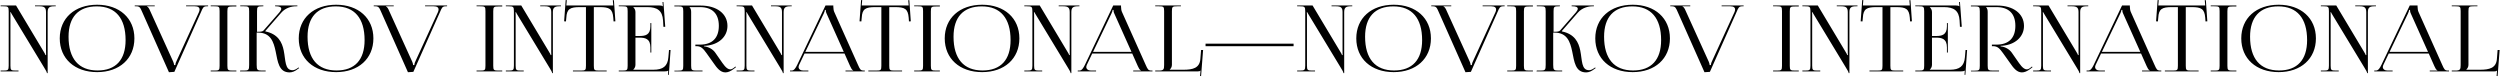 <svg width="3817" height="117" viewBox="0 0 3817 117" fill="none" xmlns="http://www.w3.org/2000/svg">
<path d="M28.25 109H0.95V107.74H4.87C12.29 107.74 13.27 107.04 13.27 100.32L13.27 17.02C13.27 10.3 12.29 9.6 4.87 9.6H0.95V8.34H24.47L66.75 78.9C68.43 81.56 69.41 83.52 69.41 84.08H70.39C70.25 82.54 70.25 80.58 70.25 78.2V18.42C70.25 11.7 67.73 9.6 60.31 9.6H53.45V8.34H85.09V9.6H82.71C75.29 9.6 72.77 11.7 72.77 18.42V111.66H71.65C71.65 109.84 69.27 106.34 67.31 102.98L19.57 24.16C18.03 21.5 16.49 19.26 16.49 18.7H15.65C15.93 20.24 15.93 22.34 15.93 24.72V100.32C15.93 107.04 16.77 107.74 24.19 107.74H28.25V109ZM148.351 110.12C114.051 110.12 91.231 89.54 91.231 58.6C91.231 27.8 114.051 7.22 148.351 7.22C182.371 7.22 205.191 27.8 205.191 58.6C205.191 89.54 182.371 110.12 148.351 110.12ZM148.911 107.6C176.771 107.6 191.751 91.36 191.751 61.26C191.751 27.8 176.351 9.74 147.791 9.74C119.791 9.74 104.671 25.98 104.671 56.08C104.671 89.54 120.071 107.6 148.911 107.6ZM205.722 8.34H236.242V9.6H224.342V9.88C226.442 10.58 228.122 13.94 229.102 16.32L264.522 94.3C264.662 94.72 265.782 97.38 265.782 99.34H267.742C267.742 98.64 267.882 96.68 269.282 93.74L303.862 18.28C304.422 16.88 304.702 15.62 304.702 14.5C304.702 11.56 302.602 9.6 297.282 9.6H284.122V8.34H317.722V9.6H315.762C310.302 9.6 309.602 12.12 306.942 18.28L266.202 109.7L257.942 110.26L217.062 18.28C214.262 11.98 213.562 9.6 207.962 9.6H205.722V8.34ZM321.693 109V107.74H327.013C334.433 107.74 335.273 107.18 335.273 100.46V16.88C335.273 10.16 334.433 9.6 327.013 9.6H321.693V8.34H360.893V9.88H355.573C348.153 9.88 347.173 10.44 347.173 17.16V100.46C347.173 107.18 348.153 107.74 355.573 107.74H360.893V109H321.693ZM366.4 109L366.82 107.74H372.28C379.56 107.74 380.4 106.9 380.4 99.06V17.02C380.4 10.3 379.56 9.6 372.28 9.6H366.82V8.34H402.1V9.6H400.7C393.28 9.6 392.44 10.3 392.44 17.02V48.52C397.9 48.52 400.98 48.24 402.38 46.56L426.74 18.7C428.56 16.46 429.4 14.78 429.4 13.38C429.4 10.72 426.18 9.6 421.42 9.6H420.02V8.34H454.04V9.6H452.08C445.36 9.6 435.98 11.84 429.54 19.26L405.04 47.4L405.18 47.96C424.64 52.02 430.66 64.62 433.18 77.08C436.26 92.2 434.72 107.18 446.62 107.18C448.58 107.18 451.1 106.34 453.9 104.38L455.86 102.98L456.7 103.96L454.74 105.36C450.4 108.86 446.2 110.54 442.14 110.54C425.62 110.54 424.08 94.16 420.86 78.48C417.78 63.92 413.16 49.78 393.84 49.78H391.88V99.06C391.88 106.9 392.86 107.74 400.28 107.74H405.6V109H366.4ZM513.253 110.12C478.953 110.12 456.133 89.54 456.133 58.6C456.133 27.8 478.953 7.22 513.253 7.22C547.273 7.22 570.093 27.8 570.093 58.6C570.093 89.54 547.273 110.12 513.253 110.12ZM513.813 107.6C541.673 107.6 556.653 91.36 556.653 61.26C556.653 27.8 541.253 9.74 512.693 9.74C484.693 9.74 469.573 25.98 469.573 56.08C469.573 89.54 484.973 107.6 513.813 107.6ZM570.625 8.34H601.145V9.6H589.245V9.88C591.345 10.58 593.025 13.94 594.005 16.32L629.425 94.3C629.565 94.72 630.685 97.38 630.685 99.34H632.645C632.645 98.64 632.785 96.68 634.185 93.74L668.765 18.28C669.325 16.88 669.605 15.62 669.605 14.5C669.605 11.56 667.505 9.6 662.185 9.6H649.025V8.34H682.625V9.6H680.665C675.205 9.6 674.505 12.12 671.845 18.28L631.105 109.7L622.845 110.26L581.965 18.28C579.165 11.98 578.465 9.6 572.865 9.6H570.625V8.34ZM727.611 109V107.74H732.931C740.351 107.74 741.191 107.18 741.191 100.46V16.88C741.191 10.16 740.351 9.6 732.931 9.6H727.611V8.34L766.811 8.34V9.88L761.491 9.88C754.071 9.88 753.091 10.44 753.091 17.16V100.46C753.091 107.18 754.071 107.74 761.491 107.74H766.811V109H727.611ZM799.618 109H772.318V107.74H776.238C783.658 107.74 784.638 107.04 784.638 100.32V17.02C784.638 10.3 783.658 9.6 776.238 9.6H772.318V8.34H795.838L838.118 78.9C839.798 81.56 840.778 83.52 840.778 84.08H841.758C841.618 82.54 841.618 80.58 841.618 78.2V18.42C841.618 11.7 839.098 9.6 831.678 9.6H824.818V8.34H856.458V9.6H854.078C846.658 9.6 844.138 11.7 844.138 18.42V111.66H843.018C843.018 109.84 840.638 106.34 838.678 102.98L790.938 24.16C789.398 21.5 787.858 19.26 787.858 18.7H787.018C787.298 20.24 787.298 22.34 787.298 24.72V100.32C787.298 107.04 788.138 107.74 795.558 107.74H799.618V109ZM874.748 109V107.74H886.508C893.928 107.74 894.628 107.04 894.628 100.32V10.86H885.388C870.548 10.86 865.368 13.52 864.668 26.96L864.108 32.7L861.308 32.56L863.688 0.08L865.368 0.22L864.668 8.34H936.348L935.648 0.36L937.328 0.22L939.568 32.56L936.768 32.7L936.348 26.96C935.228 13.52 930.328 10.86 915.628 10.86H906.668V100.32C906.668 107.04 907.368 107.74 914.788 107.74H926.268V109H874.748ZM994.42 80.16H993.02V72.46C993.02 59.02 985.04 57.48 976.36 57.48H970.2V99.06C970.2 102.14 968.66 104.66 966.84 106.34V106.48H997.5C1012.34 106.48 1019.34 101.02 1020.46 87.58L1021.44 76.38H1023.82L1021.16 114.32L1019.9 114.18L1020.32 107.74H1020.18C1019.06 108.72 1016.96 109 1014.44 109H944.72V107.74H950.04C957.46 107.74 958.3 107.04 958.3 100.32V17.02C958.3 10.3 957.46 9.6 950.04 9.6H944.72V8.34H1006.18C1008.56 8.34 1010.8 8.62 1011.78 9.6H1012.06L1011.5 3.16L1012.9 3.02L1015.7 40.96H1012.9L1012.34 31.16C1011.36 16.04 1003.38 10.86 988.54 10.86H966.84V11C968.66 12.68 970.2 15.2 970.2 18.28V54.96H976.36C985.04 54.96 993.02 53.56 993.02 40.12V35.22H994.42V80.16ZM1029.76 109L1029.62 107.88H1034.94C1042.36 107.88 1043.2 107.18 1043.2 100.46V17.16C1043.2 10.44 1042.36 9.74 1034.94 9.74H1029.62V8.48H1069.8C1094.44 8.48 1110.68 20.94 1110.68 39.56C1110.68 56.64 1096.54 68.26 1078.06 69.8L1074.98 69.94V70.78C1082.26 71.48 1088.7 75.54 1092.06 80.44L1099.76 91.5C1103.82 97.24 1109 105.92 1115.02 105.92C1116.42 105.92 1117.96 105.36 1119.5 104.24L1122.86 101.58L1123.7 102.56L1120.34 105.22C1115.3 109 1111.24 110.54 1107.46 110.54C1099.62 110.54 1094.3 103.26 1089.54 96.4L1078.76 81.28C1073.58 74.14 1070.36 70.5 1063.5 70.5H1061.68V68.12H1068.68C1087.44 68.12 1097.52 58.04 1097.52 39.42C1097.52 20.8 1087.44 10.86 1068.68 10.86H1052.72V11C1054.54 12.68 1055.24 15.06 1055.24 18.28V100.32C1055.24 107.04 1056.22 107.74 1063.64 107.74H1072.6V109H1029.76ZM1151.94 109H1124.64V107.74H1128.56C1135.98 107.74 1136.96 107.04 1136.96 100.32V17.02C1136.96 10.3 1135.98 9.6 1128.56 9.6H1124.64V8.34H1148.16L1190.44 78.9C1192.12 81.56 1193.1 83.52 1193.1 84.08H1194.08C1193.94 82.54 1193.94 80.58 1193.94 78.2V18.42C1193.94 11.7 1191.42 9.6 1184 9.6H1177.14V8.34H1208.78V9.6H1206.4C1198.98 9.6 1196.46 11.7 1196.46 18.42V111.66H1195.34C1195.34 109.84 1192.96 106.34 1191 102.98L1143.26 24.16C1141.72 21.5 1140.18 19.26 1140.18 18.7H1139.34C1139.62 20.24 1139.62 22.34 1139.62 24.72V100.32C1139.62 107.04 1140.46 107.74 1147.88 107.74H1151.94V109ZM1206.23 109V107.74H1208.61C1212.53 107.74 1214.77 103.82 1217.15 99.06L1260.41 8.34H1272.31V10.02C1272.31 12.82 1272.87 16.46 1273.71 18.14L1309.97 99.06C1313.05 105.78 1313.61 107.74 1319.07 107.74H1320.33V109H1290.93V107.74H1302.69V107.46C1300.59 106.76 1299.05 103.26 1297.93 100.88L1289.39 81.7H1228.35L1220.09 99.06C1219.67 100.18 1219.25 101.3 1219.25 102.28C1219.25 105.5 1222.05 107.74 1226.67 107.74H1234.23V109H1206.23ZM1229.61 79.18H1288.27L1262.09 20.8C1260.97 18.56 1260.83 16.74 1260.83 15.2H1259.43C1259.43 16.04 1259.01 17.86 1257.61 20.8L1229.61 79.18ZM1325.78 109V107.74H1337.54C1344.96 107.74 1345.66 107.04 1345.66 100.32V10.86H1336.42C1321.58 10.86 1316.4 13.52 1315.7 26.96L1315.14 32.7L1312.34 32.56L1314.72 0.08L1316.4 0.22L1315.7 8.34H1387.38L1386.68 0.36L1388.36 0.22L1390.6 32.56L1387.8 32.7L1387.38 26.96C1386.26 13.52 1381.36 10.86 1366.66 10.86H1357.7V100.32C1357.7 107.04 1358.4 107.74 1365.82 107.74H1377.3V109H1325.78ZM1395.76 109V107.74H1401.08C1408.5 107.74 1409.34 107.18 1409.34 100.46V16.88C1409.34 10.16 1408.5 9.6 1401.08 9.6H1395.76V8.34H1434.96V9.88H1429.64C1422.22 9.88 1421.24 10.44 1421.24 17.16V100.46C1421.24 107.18 1422.22 107.74 1429.64 107.74H1434.96V109H1395.76ZM1499.54 110.12C1465.24 110.12 1442.42 89.54 1442.42 58.6C1442.42 27.8 1465.24 7.22 1499.54 7.22C1533.56 7.22 1556.38 27.8 1556.38 58.6C1556.38 89.54 1533.56 110.12 1499.54 110.12ZM1500.1 107.6C1527.96 107.6 1542.94 91.36 1542.94 61.26C1542.94 27.8 1527.54 9.74 1498.98 9.74C1470.98 9.74 1455.86 25.98 1455.86 56.08C1455.86 89.54 1471.26 107.6 1500.1 107.6ZM1591.22 109H1563.92V107.74H1567.84C1575.26 107.74 1576.24 107.04 1576.24 100.32V17.02C1576.24 10.3 1575.26 9.6 1567.84 9.6H1563.92V8.34H1587.44L1629.72 78.9C1631.4 81.56 1632.38 83.52 1632.38 84.08H1633.36C1633.22 82.54 1633.22 80.58 1633.22 78.2V18.42C1633.22 11.7 1630.7 9.6 1623.28 9.6H1616.42V8.34H1648.06V9.6H1645.68C1638.26 9.6 1635.74 11.7 1635.74 18.42V111.66H1634.62C1634.62 109.84 1632.24 106.34 1630.28 102.98L1582.54 24.16C1581 21.5 1579.46 19.26 1579.46 18.7H1578.62C1578.9 20.24 1578.9 22.34 1578.9 24.72V100.32C1578.9 107.04 1579.74 107.74 1587.16 107.74H1591.22V109ZM1645.5 109V107.74H1647.88C1651.8 107.74 1654.04 103.82 1656.42 99.06L1699.68 8.34H1711.58V10.02C1711.58 12.82 1712.14 16.46 1712.98 18.14L1749.24 99.06C1752.32 105.78 1752.88 107.74 1758.34 107.74H1759.6V109H1730.2V107.74H1741.96V107.46C1739.86 106.76 1738.32 103.26 1737.2 100.88L1728.66 81.7H1667.62L1659.36 99.06C1658.94 100.18 1658.52 101.3 1658.52 102.28C1658.52 105.5 1661.32 107.74 1665.94 107.74H1673.5V109H1645.5ZM1668.88 79.18H1727.54L1701.36 20.8C1700.24 18.56 1700.1 16.74 1700.1 15.2H1698.7C1698.7 16.04 1698.28 17.86 1696.88 20.8L1668.88 79.18ZM1763.8 109V107.74H1769.12C1776.54 107.74 1777.38 106.06 1777.38 99.34V16.88C1777.38 10.16 1776.54 9.6 1769.12 9.6H1763.8V8.34L1803 8.34V9.6H1797.68C1790.26 9.6 1789.28 10.16 1789.28 16.88V99.06C1789.28 102.14 1787.74 104.66 1785.92 106.34V106.48H1806.78C1821.48 106.48 1831.42 103.82 1832.68 90.38L1833.8 76.38H1836.88L1833.8 116.14L1832.26 116L1832.96 107.74H1832.82C1831.7 108.72 1831.14 109 1828.62 109H1763.8ZM1975.04 70.5H1840.64V66.72H1975.04V70.5ZM2007.8 109H1980.5V107.74H1984.42C1991.84 107.74 1992.82 107.04 1992.82 100.32V17.02C1992.82 10.3 1991.84 9.6 1984.42 9.6H1980.5V8.34H2004.02L2046.3 78.9C2047.98 81.56 2048.96 83.52 2048.96 84.08H2049.94C2049.8 82.54 2049.8 80.58 2049.8 78.2V18.42C2049.8 11.7 2047.28 9.6 2039.86 9.6H2033V8.34H2064.64V9.6H2062.26C2054.84 9.6 2052.32 11.7 2052.32 18.42V111.66H2051.2C2051.2 109.84 2048.82 106.34 2046.86 102.98L1999.12 24.16C1997.58 21.5 1996.04 19.26 1996.04 18.7H1995.2C1995.48 20.24 1995.48 22.34 1995.48 24.72V100.32C1995.48 107.04 1996.32 107.74 2003.74 107.74H2007.8V109ZM2127.9 110.12C2093.6 110.12 2070.78 89.54 2070.78 58.6C2070.78 27.8 2093.6 7.22 2127.9 7.22C2161.92 7.22 2184.74 27.8 2184.74 58.6C2184.74 89.54 2161.92 110.12 2127.9 110.12ZM2128.46 107.6C2156.32 107.6 2171.3 91.36 2171.3 61.26C2171.3 27.8 2155.9 9.74 2127.34 9.74C2099.34 9.74 2084.22 25.98 2084.22 56.08C2084.22 89.54 2099.62 107.6 2128.46 107.6ZM2185.27 8.34H2215.79V9.6H2203.89V9.88C2205.99 10.58 2207.67 13.94 2208.65 16.32L2244.07 94.3C2244.21 94.72 2245.33 97.38 2245.33 99.34H2247.29C2247.29 98.64 2247.43 96.68 2248.83 93.74L2283.41 18.28C2283.97 16.88 2284.25 15.62 2284.25 14.5C2284.25 11.56 2282.15 9.6 2276.83 9.6H2263.67V8.34H2297.27V9.6H2295.31C2289.85 9.6 2289.15 12.12 2286.49 18.28L2245.75 109.7L2237.49 110.26L2196.61 18.28C2193.81 11.98 2193.11 9.6 2187.51 9.6H2185.27V8.34ZM2301.24 109V107.74H2306.56C2313.98 107.74 2314.82 107.18 2314.82 100.46V16.88C2314.82 10.16 2313.98 9.6 2306.56 9.6L2301.24 9.6V8.34L2340.44 8.34V9.88H2335.12C2327.7 9.88 2326.72 10.44 2326.72 17.16V100.46C2326.72 107.18 2327.7 107.74 2335.12 107.74H2340.44V109H2301.24ZM2345.95 109L2346.37 107.74H2351.83C2359.11 107.74 2359.95 106.9 2359.95 99.06V17.02C2359.95 10.3 2359.11 9.6 2351.83 9.6H2346.37V8.34H2381.65V9.6H2380.25C2372.83 9.6 2371.99 10.3 2371.99 17.02V48.52C2377.45 48.52 2380.53 48.24 2381.93 46.56L2406.29 18.7C2408.11 16.46 2408.95 14.78 2408.95 13.38C2408.95 10.72 2405.73 9.6 2400.97 9.6H2399.57V8.34H2433.59V9.6H2431.63C2424.91 9.6 2415.53 11.84 2409.09 19.26L2384.59 47.4L2384.73 47.96C2404.19 52.02 2410.21 64.62 2412.73 77.08C2415.81 92.2 2414.27 107.18 2426.17 107.18C2428.13 107.18 2430.65 106.34 2433.45 104.38L2435.41 102.98L2436.25 103.96L2434.29 105.36C2429.95 108.86 2425.75 110.54 2421.69 110.54C2405.17 110.54 2403.63 94.16 2400.41 78.48C2397.33 63.92 2392.71 49.78 2373.39 49.78H2371.43V99.06C2371.43 106.9 2372.41 107.74 2379.83 107.74H2385.15V109H2345.95ZM2492.8 110.12C2458.5 110.12 2435.68 89.54 2435.68 58.6C2435.68 27.8 2458.5 7.22 2492.8 7.22C2526.82 7.22 2549.64 27.8 2549.64 58.6C2549.64 89.54 2526.82 110.12 2492.8 110.12ZM2493.36 107.6C2521.22 107.6 2536.2 91.36 2536.2 61.26C2536.2 27.8 2520.8 9.74 2492.24 9.74C2464.24 9.74 2449.12 25.98 2449.12 56.08C2449.12 89.54 2464.52 107.6 2493.36 107.6ZM2550.18 8.34H2580.7V9.6H2568.8V9.88C2570.9 10.58 2572.58 13.94 2573.56 16.32L2608.98 94.3C2609.12 94.72 2610.24 97.38 2610.24 99.34H2612.2C2612.2 98.64 2612.34 96.68 2613.74 93.74L2648.32 18.28C2648.88 16.88 2649.16 15.62 2649.16 14.5C2649.16 11.56 2647.06 9.6 2641.74 9.6H2628.58V8.34H2662.18V9.6H2660.22C2654.76 9.6 2654.06 12.12 2651.4 18.28L2610.66 109.7L2602.4 110.26L2561.52 18.28C2558.72 11.98 2558.02 9.6 2552.42 9.6H2550.18V8.34ZM2707.16 109V107.74H2712.48C2719.9 107.74 2720.74 107.18 2720.74 100.46V16.88C2720.74 10.16 2719.9 9.6 2712.48 9.6H2707.16V8.34H2746.36V9.88H2741.04C2733.62 9.88 2732.64 10.44 2732.64 17.16V100.46C2732.64 107.18 2733.62 107.74 2741.04 107.74H2746.36V109H2707.16ZM2779.17 109H2751.87V107.74H2755.79C2763.21 107.74 2764.19 107.04 2764.19 100.32V17.02C2764.19 10.3 2763.21 9.6 2755.79 9.6H2751.87V8.34H2775.39L2817.67 78.9C2819.35 81.56 2820.33 83.52 2820.33 84.08H2821.31C2821.17 82.54 2821.17 80.58 2821.17 78.2V18.42C2821.17 11.7 2818.65 9.6 2811.23 9.6H2804.37V8.34L2836.01 8.34V9.6H2833.63C2826.21 9.6 2823.69 11.7 2823.69 18.42V111.66H2822.57C2822.57 109.84 2820.19 106.34 2818.23 102.98L2770.49 24.16C2768.95 21.5 2767.41 19.26 2767.41 18.7H2766.57C2766.85 20.24 2766.85 22.34 2766.85 24.72V100.32C2766.85 107.04 2767.69 107.74 2775.11 107.74H2779.17V109ZM2854.3 109V107.74H2866.06C2873.48 107.74 2874.18 107.04 2874.18 100.32V10.86H2864.94C2850.1 10.86 2844.92 13.52 2844.22 26.96L2843.66 32.7L2840.86 32.56L2843.24 0.08L2844.92 0.22L2844.22 8.34H2915.9L2915.2 0.36L2916.88 0.22L2919.12 32.56L2916.32 32.7L2915.9 26.96C2914.78 13.52 2909.88 10.86 2895.18 10.86H2886.22V100.32C2886.22 107.04 2886.92 107.74 2894.34 107.74H2905.82V109H2854.3ZM2973.97 80.16H2972.57V72.46C2972.57 59.02 2964.59 57.48 2955.91 57.48H2949.75V99.06C2949.75 102.14 2948.21 104.66 2946.39 106.34V106.48H2977.05C2991.89 106.48 2998.89 101.02 3000.01 87.58L3000.99 76.38H3003.37L3000.71 114.32L2999.45 114.18L2999.87 107.74H2999.73C2998.61 108.72 2996.51 109 2993.99 109H2924.27V107.74H2929.59C2937.01 107.74 2937.85 107.04 2937.85 100.32V17.02C2937.85 10.3 2937.01 9.6 2929.59 9.6H2924.27V8.34H2985.73C2988.11 8.34 2990.35 8.62 2991.33 9.6H2991.61L2991.05 3.16L2992.45 3.02L2995.25 40.96H2992.45L2991.89 31.16C2990.91 16.04 2982.93 10.86 2968.09 10.86H2946.39V11C2948.21 12.68 2949.75 15.2 2949.75 18.28V54.96H2955.91C2964.59 54.96 2972.57 53.56 2972.57 40.12V35.22H2973.97V80.16ZM3009.31 109L3009.17 107.88H3014.49C3021.91 107.88 3022.75 107.18 3022.75 100.46V17.16C3022.75 10.44 3021.91 9.74 3014.49 9.74H3009.17V8.48H3049.35C3073.99 8.48 3090.23 20.94 3090.23 39.56C3090.23 56.64 3076.09 68.26 3057.61 69.8L3054.53 69.94V70.78C3061.81 71.48 3068.25 75.54 3071.61 80.44L3079.31 91.5C3083.37 97.24 3088.55 105.92 3094.57 105.92C3095.97 105.92 3097.51 105.36 3099.05 104.24L3102.41 101.58L3103.25 102.56L3099.89 105.22C3094.85 109 3090.79 110.54 3087.01 110.54C3079.17 110.54 3073.85 103.26 3069.09 96.4L3058.31 81.28C3053.13 74.14 3049.91 70.5 3043.05 70.5H3041.23V68.12H3048.23C3066.99 68.12 3077.07 58.04 3077.07 39.42C3077.07 20.8 3066.99 10.86 3048.23 10.86H3032.27V11C3034.09 12.68 3034.79 15.06 3034.79 18.28V100.32C3034.79 107.04 3035.77 107.74 3043.19 107.74H3052.15V109H3009.31ZM3131.49 109H3104.19V107.74H3108.11C3115.53 107.74 3116.51 107.04 3116.51 100.32V17.02C3116.51 10.3 3115.53 9.6 3108.11 9.6H3104.19V8.34H3127.71L3169.99 78.9C3171.67 81.56 3172.65 83.52 3172.65 84.08H3173.63C3173.49 82.54 3173.49 80.58 3173.49 78.2V18.42C3173.49 11.7 3170.97 9.6 3163.55 9.6H3156.69V8.34H3188.33V9.6H3185.95C3178.53 9.6 3176.01 11.7 3176.01 18.42V111.66H3174.89C3174.89 109.84 3172.51 106.34 3170.55 102.98L3122.81 24.16C3121.27 21.5 3119.73 19.26 3119.73 18.7H3118.89C3119.17 20.24 3119.17 22.34 3119.17 24.72V100.32C3119.17 107.04 3120.01 107.74 3127.43 107.74H3131.49V109ZM3185.78 109V107.74H3188.16C3192.08 107.74 3194.32 103.82 3196.7 99.06L3239.96 8.34H3251.86V10.02C3251.86 12.82 3252.42 16.46 3253.26 18.14L3289.52 99.06C3292.6 105.78 3293.16 107.74 3298.62 107.74H3299.88V109H3270.48V107.74H3282.24V107.46C3280.14 106.76 3278.6 103.26 3277.48 100.88L3268.94 81.7H3207.9L3199.64 99.06C3199.22 100.18 3198.8 101.3 3198.8 102.28C3198.8 105.5 3201.6 107.74 3206.22 107.74H3213.78V109H3185.78ZM3209.16 79.18H3267.82L3241.64 20.8C3240.52 18.56 3240.38 16.74 3240.38 15.2H3238.98C3238.98 16.04 3238.56 17.86 3237.16 20.8L3209.16 79.18ZM3305.33 109V107.74H3317.09C3324.51 107.74 3325.21 107.04 3325.21 100.32V10.86H3315.97C3301.13 10.86 3295.95 13.52 3295.25 26.96L3294.69 32.7L3291.89 32.56L3294.27 0.08L3295.95 0.22L3295.25 8.34L3366.93 8.34L3366.23 0.36L3367.91 0.22L3370.15 32.56L3367.35 32.7L3366.93 26.96C3365.81 13.52 3360.91 10.86 3346.21 10.86H3337.25V100.32C3337.25 107.04 3337.95 107.74 3345.37 107.74H3356.85V109H3305.33ZM3375.31 109V107.74H3380.63C3388.05 107.74 3388.89 107.18 3388.89 100.46V16.88C3388.89 10.16 3388.05 9.6 3380.63 9.6H3375.31V8.34H3414.51V9.88H3409.19C3401.77 9.88 3400.79 10.44 3400.79 17.16V100.46C3400.79 107.18 3401.77 107.74 3409.19 107.74H3414.51V109H3375.31ZM3479.09 110.12C3444.79 110.12 3421.97 89.54 3421.97 58.6C3421.97 27.8 3444.79 7.22 3479.09 7.22C3513.11 7.22 3535.93 27.8 3535.93 58.6C3535.93 89.54 3513.11 110.12 3479.09 110.12ZM3479.65 107.6C3507.51 107.6 3522.49 91.36 3522.49 61.26C3522.49 27.8 3507.09 9.74 3478.53 9.74C3450.53 9.74 3435.41 25.98 3435.41 56.08C3435.41 89.54 3450.81 107.6 3479.65 107.6ZM3570.77 109H3543.47V107.74H3547.39C3554.81 107.74 3555.79 107.04 3555.79 100.32V17.02C3555.79 10.3 3554.81 9.6 3547.39 9.6H3543.47V8.34H3566.99L3609.27 78.9C3610.95 81.56 3611.93 83.52 3611.93 84.08H3612.91C3612.77 82.54 3612.77 80.58 3612.77 78.2V18.42C3612.77 11.7 3610.25 9.6 3602.83 9.6H3595.97V8.34H3627.61V9.6H3625.23C3617.81 9.6 3615.29 11.7 3615.29 18.42V111.66H3614.17C3614.17 109.84 3611.79 106.34 3609.83 102.98L3562.09 24.16C3560.55 21.5 3559.01 19.26 3559.01 18.7H3558.17C3558.45 20.24 3558.45 22.34 3558.45 24.72V100.32C3558.45 107.04 3559.29 107.74 3566.71 107.74H3570.77V109ZM3625.05 109V107.74H3627.43C3631.35 107.74 3633.59 103.82 3635.97 99.06L3679.23 8.34H3691.13V10.02C3691.13 12.82 3691.69 16.46 3692.53 18.14L3728.79 99.06C3731.87 105.78 3732.43 107.74 3737.89 107.74H3739.15V109H3709.75V107.74H3721.51V107.46C3719.41 106.76 3717.87 103.26 3716.75 100.88L3708.21 81.7H3647.17L3638.91 99.06C3638.49 100.18 3638.07 101.3 3638.07 102.28C3638.07 105.5 3640.87 107.74 3645.49 107.74H3653.05V109H3625.05ZM3648.43 79.18H3707.09L3680.91 20.8C3679.79 18.56 3679.65 16.74 3679.65 15.2H3678.25C3678.25 16.04 3677.83 17.86 3676.43 20.8L3648.43 79.18ZM3743.35 109V107.74H3748.67C3756.09 107.74 3756.93 106.06 3756.93 99.34V16.88C3756.93 10.16 3756.09 9.6 3748.67 9.6H3743.35V8.34H3782.55V9.6H3777.23C3769.81 9.6 3768.83 10.16 3768.83 16.88V99.06C3768.83 102.14 3767.29 104.66 3765.47 106.34V106.48H3786.33C3801.03 106.48 3810.97 103.82 3812.23 90.38L3813.35 76.38H3816.43L3813.35 116.14L3811.81 116L3812.51 107.74H3812.37C3811.25 108.72 3810.69 109 3808.17 109H3743.35Z" fill="black"/>
</svg>
